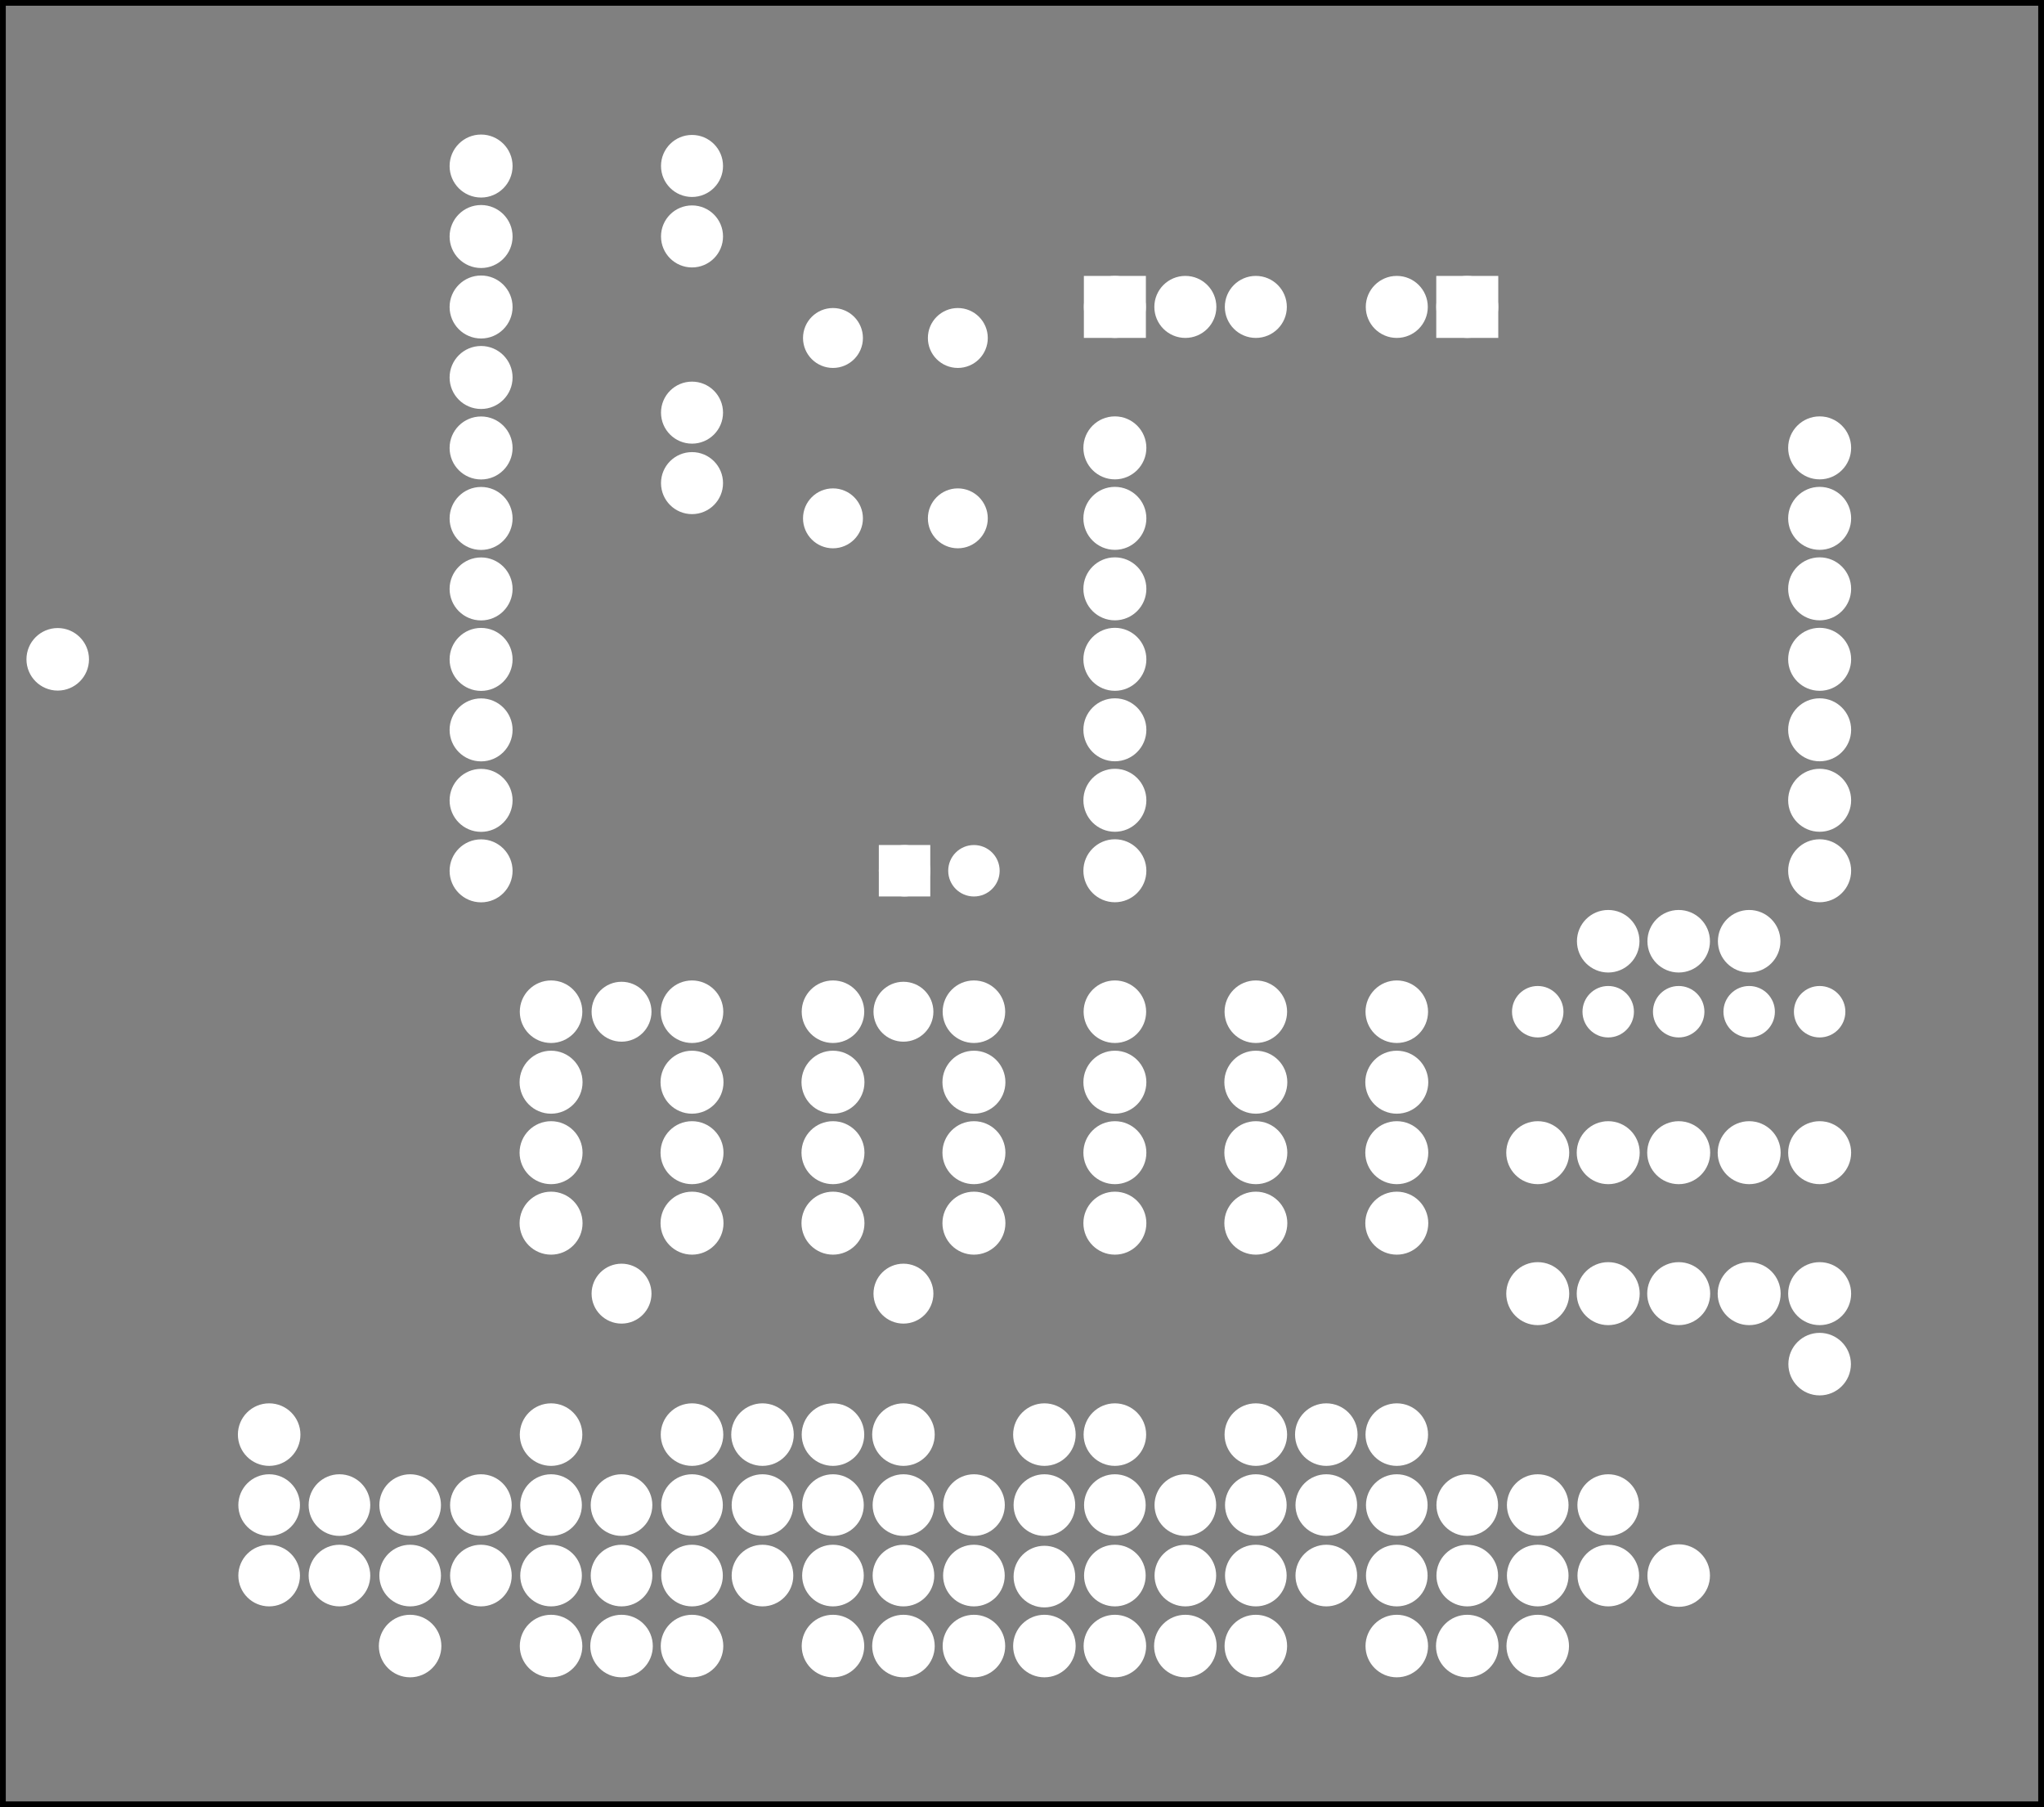 <?xml version='1.0' encoding='UTF-8' standalone='no'?>
<!-- Created with Fritzing (http://www.fritzing.org/) -->
<svg xmlns="http://www.w3.org/2000/svg" xmlns:svg="http://www.w3.org/2000/svg" viewBox="0 0 208.795 184.624" width="2.9in" version="1.2"  y="0in" x="0in" baseProfile="tiny" height="2.564in">
 <rect x="0" y="0" width="208.795" height="184.624" fill="#808080" stroke="none"/>
 <g transform="matrix(-1, 0, 0, 1, 208.795, 0)">
  <g partID="57662">
   <g id="silkscreen0">
    <rect stroke-width="0.576" fill="none" width="208.219" stroke="black" y="0.288" x="0.288" height="184.048"/>
   </g>
  </g>
  <g partID="57660">
   <g id="board">
    <rect id="boardoutline" stroke-width="0.5" fill-opacity="0.5" fill="none" width="208.219" stroke="black" y="0.288" x="0.288" height="184.048"/>
   </g>
  </g>
  <g partID="57662">
   <g id="silkscreen0">
    <rect stroke-width="0.576" fill="none" width="208.219" stroke="black" y="0.288" x="0.288" height="184.048"/>
   </g>
  </g>
  <g partID="57760">
   <g transform="translate(20.526,147.714)">
    <g id="copper0">
     <circle id="connector0pin" stroke-width="2.12" r="2.088" fill="white" cx="23.976" stroke="white" cy="13.239"/>
     <circle id="connector2pin" stroke-width="2.12" r="2.088" fill="white" cx="31.184" stroke="white" cy="13.239"/>
     <circle id="connector4pin" stroke-width="2.12" r="2.088" fill="white" cx="38.384" stroke="white" cy="13.239"/>
     <circle id="connector6pin" stroke-width="2.12" r="2.088" fill="white" cx="45.583" stroke="white" cy="13.239"/>
     <circle id="connector8pin" stroke-width="2.12" r="2.088" fill="white" cx="52.784" stroke="white" cy="13.239"/>
     <circle id="connector10pin" stroke-width="2.12" r="2.088" fill="white" cx="59.983" stroke="white" cy="13.239"/>
     <circle id="connector12pin" stroke-width="2.12" r="2.088" fill="white" cx="67.183" stroke="white" cy="13.239"/>
     <circle id="connector14pin" stroke-width="2.12" r="2.088" fill="white" cx="74.384" stroke="white" cy="13.239"/>
     <circle id="connector16pin" stroke-width="2.12" r="2.088" fill="white" cx="81.583" stroke="white" cy="13.344"/>
     <circle id="connector18pin" stroke-width="2.12" r="2.088" fill="white" cx="88.784" stroke="white" cy="13.239"/>
     <circle id="connector20pin" stroke-width="2.12" r="2.088" fill="white" cx="95.983" stroke="white" cy="13.239"/>
     <circle id="connector22pin" stroke-width="2.12" r="2.088" fill="white" cx="103.184" stroke="white" cy="13.239"/>
     <circle id="connector24pin" stroke-width="2.12" r="2.088" fill="white" cx="110.384" stroke="white" cy="13.239"/>
     <circle id="connector26pin" stroke-width="2.12" r="2.088" fill="white" cx="117.583" stroke="white" cy="13.239"/>
     <circle id="connector28pin" stroke-width="2.12" r="2.088" fill="white" cx="124.784" stroke="white" cy="13.239"/>
     <circle id="connector30pin" stroke-width="2.12" r="2.088" fill="white" cx="131.983" stroke="white" cy="13.239"/>
     <circle id="connector32pin" stroke-width="2.12" r="2.088" fill="white" cx="139.151" stroke="white" cy="13.239"/>
     <circle id="connector34pin" stroke-width="2.12" r="2.088" fill="white" cx="146.378" stroke="white" cy="13.239"/>
     <circle id="connector36pin" stroke-width="2.12" r="2.088" fill="white" cx="153.603" stroke="white" cy="13.239"/>
     <circle id="connector38pin" stroke-width="2.12" r="2.088" fill="white" cx="160.784" stroke="white" cy="13.239"/>
     <circle id="connector39pin" stroke-width="2.12" r="2.088" fill="white" cx="160.784" stroke="white" cy="6.039"/>
     <circle id="connector37pin" stroke-width="2.12" r="2.088" fill="white" cx="153.603" stroke="white" cy="6.039"/>
     <circle id="connector35pin" stroke-width="2.12" r="2.088" fill="white" cx="146.378" stroke="white" cy="6.039"/>
     <circle id="connector33pin" stroke-width="2.12" r="2.088" fill="white" cx="139.151" stroke="white" cy="6.039"/>
     <circle id="connector31pin" stroke-width="2.12" r="2.088" fill="white" cx="131.983" stroke="white" cy="6.039"/>
     <circle id="connector29pin" stroke-width="2.12" r="2.088" fill="white" cx="124.784" stroke="white" cy="6.039"/>
     <circle id="connector27pin" stroke-width="2.12" r="2.088" fill="white" cx="117.583" stroke="white" cy="6.039"/>
     <circle id="connector25pin" stroke-width="2.12" r="2.088" fill="white" cx="110.384" stroke="white" cy="6.039"/>
     <circle id="connector23pin" stroke-width="2.12" r="2.088" fill="white" cx="103.184" stroke="white" cy="6.039"/>
     <circle id="connector21pin" stroke-width="2.12" r="2.088" fill="white" cx="95.983" stroke="white" cy="6.039"/>
     <circle id="connector19pin" stroke-width="2.12" r="2.088" fill="white" cx="88.776" stroke="white" cy="6.039"/>
     <circle id="connector17pin" stroke-width="2.12" r="2.088" fill="white" cx="81.583" stroke="white" cy="6.039"/>
     <circle id="connector15pin" stroke-width="2.12" r="2.088" fill="white" cx="74.384" stroke="white" cy="6.039"/>
     <circle id="connector13pin" stroke-width="2.12" r="2.088" fill="white" cx="67.184" stroke="white" cy="6.039"/>
     <circle id="connector11pin" stroke-width="2.12" r="2.088" fill="white" cx="59.983" stroke="white" cy="6.039"/>
     <circle id="connector9pin" stroke-width="2.12" r="2.088" fill="white" cx="52.784" stroke="white" cy="6.039"/>
     <circle id="connector7pin" stroke-width="2.12" r="2.088" fill="white" cx="45.583" stroke="white" cy="6.039"/>
     <circle id="connector5pin" stroke-width="2.12" r="2.088" fill="white" cx="38.384" stroke="white" cy="6.039"/>
     <circle id="connector3pin" stroke-width="2.12" r="2.088" fill="white" cx="31.184" stroke="white" cy="6.039"/>
     <circle id="connector1pin" stroke-width="2.12" r="2.088" fill="white" cx="23.983" stroke="white" cy="6.039"/>
    </g>
   </g>
  </g>
  <g partID="855443780">
   <g transform="translate(18.474,134.918)">
    <g id="copper0">
     <circle id="connector0pin" r="2.126" stroke-width="2.137" fill="white" cx="4.435" stroke="white" cy="4.435"/>
    </g>
   </g>
  </g>
  <g partID="855443810">
   <g transform="translate(25.674,91.718)">
    <g id="copper0">
     <circle id="connector0pin" r="2.126" stroke-width="2.137" fill="white" cx="4.435" stroke="white" cy="4.435"/>
    </g>
   </g>
  </g>
  <g partID="855443840">
   <g transform="translate(32.874,91.718)">
    <g id="copper0">
     <circle id="connector0pin" r="2.126" stroke-width="2.137" fill="white" cx="4.435" stroke="white" cy="4.435"/>
    </g>
   </g>
  </g>
  <g partID="855443870">
   <g transform="translate(40.074,91.718)">
    <g id="copper0">
     <circle id="connector0pin" r="2.126" stroke-width="2.137" fill="white" cx="4.435" stroke="white" cy="4.435"/>
    </g>
   </g>
  </g>
  <g partID="855448030">
   <g transform="translate(32.874,156.518)">
    <g id="copper0">
     <circle id="connector0pin" r="2.126" stroke-width="2.137" fill="white" cx="4.435" stroke="white" cy="4.435"/>
    </g>
   </g>
  </g>
  <g partID="855448060">
   <g transform="translate(47.274,163.718)">
    <g id="copper0">
     <circle id="connector0pin" r="2.126" stroke-width="2.137" fill="white" cx="4.435" stroke="white" cy="4.435"/>
    </g>
   </g>
  </g>
  <g partID="855448090">
   <g transform="translate(54.474,163.718)">
    <g id="copper0">
     <circle id="connector0pin" r="2.126" stroke-width="2.137" fill="white" cx="4.435" stroke="white" cy="4.435"/>
    </g>
   </g>
  </g>
  <g partID="855448120">
   <g transform="translate(61.674,163.718)">
    <g id="copper0">
     <circle id="connector0pin" r="2.126" stroke-width="2.137" fill="white" cx="4.435" stroke="white" cy="4.435"/>
    </g>
   </g>
  </g>
  <g partID="855472240">
   <g transform="translate(198.474,62.918)">
    <g id="copper0">
     <circle id="connector0pin" r="2.126" stroke-width="2.137" fill="white" cx="4.435" stroke="white" cy="4.435"/>
    </g>
   </g>
  </g>
  <g partID="855449750">
   <g transform="translate(148.074,98.918)">
    <g id="copper0">
     <circle id="connector0pin" r="2.126" stroke-width="2.137" fill="white" cx="4.435" stroke="white" cy="4.435"/>
    </g>
   </g>
  </g>
  <g partID="855449780">
   <g transform="translate(133.674,98.918)">
    <g id="copper0">
     <circle id="connector0pin" r="2.126" stroke-width="2.137" fill="white" cx="4.435" stroke="white" cy="4.435"/>
    </g>
   </g>
  </g>
  <g partID="855449810">
   <g transform="translate(119.274,98.918)">
    <g id="copper0">
     <circle id="connector0pin" r="2.126" stroke-width="2.137" fill="white" cx="4.435" stroke="white" cy="4.435"/>
    </g>
   </g>
  </g>
  <g partID="855449920">
   <g transform="translate(104.874,98.918)">
    <g id="copper0">
     <circle id="connector0pin" r="2.126" stroke-width="2.137" fill="white" cx="4.435" stroke="white" cy="4.435"/>
    </g>
   </g>
  </g>
  <g partID="855449950">
   <g transform="translate(90.474,98.918)">
    <g id="copper0">
     <circle id="connector0pin" r="2.126" stroke-width="2.137" fill="white" cx="4.435" stroke="white" cy="4.435"/>
    </g>
   </g>
  </g>
  <g partID="855449980">
   <g transform="translate(76.074,98.918)">
    <g id="copper0">
     <circle id="connector0pin" r="2.126" stroke-width="2.137" fill="white" cx="4.435" stroke="white" cy="4.435"/>
    </g>
   </g>
  </g>
  <g partID="855450010">
   <g transform="translate(61.674,98.918)">
    <g id="copper0">
     <circle id="connector0pin" r="2.126" stroke-width="2.137" fill="white" cx="4.435" stroke="white" cy="4.435"/>
    </g>
   </g>
  </g>
  <g partID="855451880">
   <g transform="translate(61.674,142.118)">
    <g id="copper0">
     <circle id="connector0pin" r="2.126" stroke-width="2.137" fill="white" cx="4.435" stroke="white" cy="4.435"/>
    </g>
   </g>
  </g>
  <g partID="855451910">
   <g transform="translate(68.874,142.118)">
    <g id="copper0">
     <circle id="connector0pin" r="2.126" stroke-width="2.137" fill="white" cx="4.435" stroke="white" cy="4.435"/>
    </g>
   </g>
  </g>
  <g partID="855451940">
   <g transform="translate(76.074,142.118)">
    <g id="copper0">
     <circle id="connector0pin" r="2.126" stroke-width="2.137" fill="white" cx="4.435" stroke="white" cy="4.435"/>
    </g>
   </g>
  </g>
  <g partID="855451970">
   <g transform="translate(76.074,163.718)">
    <g id="copper0">
     <circle id="connector0pin" r="2.126" stroke-width="2.137" fill="white" cx="4.435" stroke="white" cy="4.435"/>
    </g>
   </g>
  </g>
  <g partID="855452000">
   <g transform="translate(83.274,163.718)">
    <g id="copper0">
     <circle id="connector0pin" r="2.126" stroke-width="2.137" fill="white" cx="4.435" stroke="white" cy="4.435"/>
    </g>
   </g>
  </g>
  <g partID="855452030">
   <g transform="translate(90.474,163.718)">
    <g id="copper0">
     <circle id="connector0pin" r="2.126" stroke-width="2.137" fill="white" cx="4.435" stroke="white" cy="4.435"/>
    </g>
   </g>
  </g>
  <g partID="855452060">
   <g transform="translate(97.674,163.718)">
    <g id="copper0">
     <circle id="connector0pin" r="2.126" stroke-width="2.137" fill="white" cx="4.435" stroke="white" cy="4.435"/>
    </g>
   </g>
  </g>
  <g partID="855452090">
   <g transform="translate(104.874,163.718)">
    <g id="copper0">
     <circle id="connector0pin" r="2.126" stroke-width="2.137" fill="white" cx="4.435" stroke="white" cy="4.435"/>
    </g>
   </g>
  </g>
  <g partID="855452120">
   <g transform="translate(112.074,163.718)">
    <g id="copper0">
     <circle id="connector0pin" r="2.126" stroke-width="2.137" fill="white" cx="4.435" stroke="white" cy="4.435"/>
    </g>
   </g>
  </g>
  <g partID="855452150">
   <g transform="translate(119.274,163.718)">
    <g id="copper0">
     <circle id="connector0pin" r="2.126" stroke-width="2.137" fill="white" cx="4.435" stroke="white" cy="4.435"/>
    </g>
   </g>
  </g>
  <g partID="855452180">
   <g transform="translate(133.674,163.718)">
    <g id="copper0">
     <circle id="connector0pin" r="2.126" stroke-width="2.137" fill="white" cx="4.435" stroke="white" cy="4.435"/>
    </g>
   </g>
  </g>
  <g partID="855452370">
   <g transform="translate(90.474,142.118)">
    <g id="copper0">
     <circle id="connector0pin" r="2.126" stroke-width="2.137" fill="white" cx="4.435" stroke="white" cy="4.435"/>
    </g>
   </g>
  </g>
  <g partID="855452400">
   <g transform="translate(97.674,142.118)">
    <g id="copper0">
     <circle id="connector0pin" r="2.126" stroke-width="2.137" fill="white" cx="4.435" stroke="white" cy="4.435"/>
    </g>
   </g>
  </g>
  <g partID="855452430">
   <g transform="translate(112.074,142.118)">
    <g id="copper0">
     <circle id="connector0pin" r="2.126" stroke-width="2.137" fill="white" cx="4.435" stroke="white" cy="4.435"/>
    </g>
   </g>
  </g>
  <g partID="855452460">
   <g transform="translate(119.274,142.118)">
    <g id="copper0">
     <circle id="connector0pin" r="2.126" stroke-width="2.137" fill="white" cx="4.435" stroke="white" cy="4.435"/>
    </g>
   </g>
  </g>
  <g partID="855452490">
   <g transform="translate(126.474,142.118)">
    <g id="copper0">
     <circle id="connector0pin" r="2.126" stroke-width="2.137" fill="white" cx="4.435" stroke="white" cy="4.435"/>
    </g>
   </g>
  </g>
  <g partID="855452520">
   <g transform="translate(133.674,142.118)">
    <g id="copper0">
     <circle id="connector0pin" r="2.126" stroke-width="2.137" fill="white" cx="4.435" stroke="white" cy="4.435"/>
    </g>
   </g>
  </g>
  <g partID="855452550">
   <g transform="translate(140.874,163.718)">
    <g id="copper0">
     <circle id="connector0pin" r="2.126" stroke-width="2.137" fill="white" cx="4.435" stroke="white" cy="4.435"/>
    </g>
   </g>
  </g>
  <g partID="855452580">
   <g transform="translate(148.074,163.718)">
    <g id="copper0">
     <circle id="connector0pin" r="2.126" stroke-width="2.137" fill="white" cx="4.435" stroke="white" cy="4.435"/>
    </g>
   </g>
  </g>
  <g partID="855452610">
   <g transform="translate(162.474,163.718)">
    <g id="copper0">
     <circle id="connector0pin" r="2.126" stroke-width="2.137" fill="white" cx="4.435" stroke="white" cy="4.435"/>
    </g>
   </g>
  </g>
  <g partID="855452640">
   <g transform="translate(176.874,142.118)">
    <g id="copper0">
     <circle id="connector0pin" r="2.126" stroke-width="2.137" fill="white" cx="4.435" stroke="white" cy="4.435"/>
    </g>
   </g>
  </g>
  <g partID="855452670">
   <g transform="translate(148.074,142.118)">
    <g id="copper0">
     <circle id="connector0pin" r="2.126" stroke-width="2.137" fill="white" cx="4.435" stroke="white" cy="4.435"/>
    </g>
   </g>
  </g>
  <g partID="855424940">
   <g transform="translate(133.069,37.113)">
    <g id="copper0">
     <circle id="connector0pin" r="2.088" stroke-width="2.16" cx="5.04" fill="white" stroke="white" cy="5.04"/>
     <circle id="connector1pin" r="2.088" stroke-width="2.16" cx="5.04" fill="white" stroke="white" cy="12.24"/>
    </g>
   </g>
  </g>
  <g partID="855424100">
   <g transform="translate(143.149,29.193)">
    <g transform="matrix(-1,0,0,-1,0,0)">
     <g id="copper0">
      <circle id="connector0pin" r="2.088" stroke-width="2.16" cx="5.04" fill="white" stroke="white" cy="5.04"/>
      <circle id="connector1pin" r="2.088" stroke-width="2.16" cx="5.04" fill="white" stroke="white" cy="12.24"/>
     </g>
    </g>
   </g>
  </g>
  <g partID="855085800">
   <g transform="translate(53.869,36.393)">
    <g transform="matrix(0,-1,1,0,0,0)">
     <g id="copper0">
      <rect id="square" stroke-width="2.16" fill="white" width="4.176" stroke="white" y="2.952" x="2.952" height="4.176"/>
      <circle id="connector0pin" r="2.088" stroke-width="2.16" cx="5.04" fill="white" stroke="white" cy="5.04"/>
      <circle id="connector1pin" r="2.088" stroke-width="2.16" cx="5.04" fill="white" stroke="white" cy="12.24"/>
     </g>
    </g>
   </g>
  </g>
  <g partID="855045050">
   <g transform="translate(157.549,129.993)">
    <g transform="matrix(-1,0,0,-1,0,0)">
     <g id="copper0">
      <circle id="connector0pin" r="2.137" stroke-width="2.16" cx="5.04" fill="white" stroke="white" cy="5.04"/>
      <circle id="connector1pin" r="2.137" stroke-width="2.16" cx="5.04" fill="white" stroke="white" cy="12.24"/>
      <circle id="connector2pin" r="2.137" stroke-width="2.16" cx="5.04" fill="white" stroke="white" cy="19.44"/>
     </g>
    </g>
   </g>
  </g>
  <g partID="855044490">
   <g transform="translate(143.149,129.993)">
    <g transform="matrix(-1,0,0,-1,0,0)">
     <g id="copper0">
      <circle id="connector0pin" r="2.137" stroke-width="2.16" cx="5.04" fill="white" stroke="white" cy="5.04"/>
      <circle id="connector1pin" r="2.137" stroke-width="2.16" cx="5.04" fill="white" stroke="white" cy="12.24"/>
      <circle id="connector2pin" r="2.137" stroke-width="2.16" cx="5.04" fill="white" stroke="white" cy="19.44"/>
     </g>
    </g>
   </g>
  </g>
  <g partID="855043930">
   <g transform="translate(128.749,129.993)">
    <g transform="matrix(-1,0,0,-1,0,0)">
     <g id="copper0">
      <circle id="connector0pin" r="2.137" stroke-width="2.16" cx="5.04" fill="white" stroke="white" cy="5.04"/>
      <circle id="connector1pin" r="2.137" stroke-width="2.16" cx="5.04" fill="white" stroke="white" cy="12.24"/>
      <circle id="connector2pin" r="2.137" stroke-width="2.16" cx="5.04" fill="white" stroke="white" cy="19.44"/>
     </g>
    </g>
   </g>
  </g>
  <g partID="855047850">
   <g transform="translate(114.349,129.993)">
    <g transform="matrix(-1,0,0,-1,0,0)">
     <g id="copper0">
      <circle id="connector0pin" r="2.137" stroke-width="2.16" cx="5.04" fill="white" stroke="white" cy="5.04"/>
      <circle id="connector1pin" r="2.137" stroke-width="2.16" cx="5.04" fill="white" stroke="white" cy="12.24"/>
      <circle id="connector2pin" r="2.137" stroke-width="2.16" cx="5.04" fill="white" stroke="white" cy="19.44"/>
     </g>
    </g>
   </g>
  </g>
  <g partID="855047290">
   <g transform="translate(99.949,129.993)">
    <g transform="matrix(-1,0,0,-1,0,0)">
     <g id="copper0">
      <circle id="connector0pin" r="2.137" stroke-width="2.16" cx="5.04" fill="white" stroke="white" cy="5.04"/>
      <circle id="connector1pin" r="2.137" stroke-width="2.16" cx="5.04" fill="white" stroke="white" cy="12.24"/>
      <circle id="connector2pin" r="2.137" stroke-width="2.16" cx="5.04" fill="white" stroke="white" cy="19.44"/>
     </g>
    </g>
   </g>
  </g>
  <g partID="855046730">
   <g transform="translate(85.549,129.993)">
    <g transform="matrix(-1,0,0,-1,0,0)">
     <g id="copper0">
      <circle id="connector0pin" r="2.137" stroke-width="2.16" cx="5.04" fill="white" stroke="white" cy="5.04"/>
      <circle id="connector1pin" r="2.137" stroke-width="2.16" cx="5.04" fill="white" stroke="white" cy="12.24"/>
      <circle id="connector2pin" r="2.137" stroke-width="2.16" cx="5.04" fill="white" stroke="white" cy="19.44"/>
     </g>
    </g>
   </g>
  </g>
  <g partID="855046170">
   <g transform="translate(71.149,129.993)">
    <g transform="matrix(-1,0,0,-1,0,0)">
     <g id="copper0">
      <circle id="connector0pin" r="2.137" stroke-width="2.16" cx="5.04" fill="white" stroke="white" cy="5.04"/>
      <circle id="connector1pin" r="2.137" stroke-width="2.16" cx="5.04" fill="white" stroke="white" cy="12.24"/>
      <circle id="connector2pin" r="2.137" stroke-width="2.16" cx="5.04" fill="white" stroke="white" cy="19.44"/>
     </g>
    </g>
   </g>
  </g>
  <g partID="855430410">
   <g transform="translate(154.618,11.922)">
    <g id="copper0">
     <circle id="connector0pin" r="2.137" stroke-width="2.16" cx="5.04" fill="white" stroke="white" cy="5.04"/>
     <circle id="connector1pin" r="2.137" stroke-width="2.16" cx="5.04" fill="white" stroke="white" cy="12.24"/>
     <circle id="connector2pin" r="2.137" stroke-width="2.16" cx="5.04" fill="white" stroke="white" cy="19.44"/>
     <circle id="connector3pin" r="2.137" stroke-width="2.16" cx="5.04" fill="white" stroke="white" cy="26.64"/>
     <circle id="connector4pin" r="2.137" stroke-width="2.16" cx="5.04" fill="white" stroke="white" cy="33.84"/>
     <circle id="connector5pin" r="2.137" stroke-width="2.16" cx="5.04" fill="white" stroke="white" cy="41.04"/>
     <circle id="connector6pin" r="2.137" stroke-width="2.16" cx="5.04" fill="white" stroke="white" cy="48.24"/>
     <circle id="connector7pin" r="2.137" stroke-width="2.16" cx="5.04" fill="white" stroke="white" cy="55.44"/>
     <circle id="connector8pin" r="2.137" stroke-width="2.16" cx="5.04" fill="white" stroke="white" cy="62.64"/>
     <circle id="connector9pin" r="2.137" stroke-width="2.16" cx="5.04" fill="white" stroke="white" cy="69.84"/>
     <circle id="connector10pin" r="2.137" stroke-width="2.16" cx="5.04" fill="white" stroke="white" cy="77.04"/>
    </g>
   </g>
  </g>
  <g partID="855020840">
   <g transform="translate(17.869,40.713)">
    <g id="copper0">
     <circle id="connector0pin" r="2.137" stroke-width="2.16" cx="5.04" fill="white" stroke="white" cy="5.04"/>
     <circle id="connector1pin" r="2.137" stroke-width="2.16" cx="5.04" fill="white" stroke="white" cy="12.24"/>
     <circle id="connector2pin" r="2.137" stroke-width="2.16" cx="5.04" fill="white" stroke="white" cy="19.44"/>
     <circle id="connector3pin" r="2.137" stroke-width="2.16" cx="5.04" fill="white" stroke="white" cy="26.64"/>
     <circle id="connector4pin" r="2.137" stroke-width="2.16" cx="5.04" fill="white" stroke="white" cy="33.84"/>
     <circle id="connector5pin" r="2.137" stroke-width="2.16" cx="5.04" fill="white" stroke="white" cy="41.04"/>
     <circle id="connector6pin" r="2.137" stroke-width="2.16" cx="5.04" fill="white" stroke="white" cy="48.24"/>
    </g>
   </g>
  </g>
  <g partID="855019210">
   <g transform="translate(89.869,40.713)">
    <g id="copper0">
     <circle id="connector0pin" r="2.137" stroke-width="2.16" cx="5.04" fill="white" stroke="white" cy="5.04"/>
     <circle id="connector1pin" r="2.137" stroke-width="2.16" cx="5.04" fill="white" stroke="white" cy="12.24"/>
     <circle id="connector2pin" r="2.137" stroke-width="2.16" cx="5.04" fill="white" stroke="white" cy="19.44"/>
     <circle id="connector3pin" r="2.137" stroke-width="2.16" cx="5.04" fill="white" stroke="white" cy="26.64"/>
     <circle id="connector4pin" r="2.137" stroke-width="2.16" cx="5.04" fill="white" stroke="white" cy="33.84"/>
     <circle id="connector5pin" r="2.137" stroke-width="2.16" cx="5.04" fill="white" stroke="white" cy="41.04"/>
     <circle id="connector6pin" r="2.137" stroke-width="2.16" cx="5.04" fill="white" stroke="white" cy="48.24"/>
    </g>
   </g>
  </g>
  <g partID="855123710">
   <g transform="translate(17.869,137.193)">
    <g transform="matrix(0,-1,1,0,0,0)">
     <g id="copper0">
      <circle id="connector0pin" r="2.137" stroke-width="2.16" cx="5.04" fill="white" stroke="white" cy="5.04"/>
      <circle id="connector1pin" r="2.137" stroke-width="2.16" cx="5.04" fill="white" stroke="white" cy="12.24"/>
      <circle id="connector2pin" r="2.137" stroke-width="2.16" cx="5.04" fill="white" stroke="white" cy="19.44"/>
      <circle id="connector3pin" r="2.137" stroke-width="2.16" cx="5.04" fill="white" stroke="white" cy="26.64"/>
      <circle id="connector4pin" r="2.137" stroke-width="2.16" cx="5.04" fill="white" stroke="white" cy="33.84"/>
     </g>
    </g>
   </g>
  </g>
  <g partID="854963500">
   <g transform="translate(17.869,122.793)">
    <g transform="matrix(0,-1,1,0,0,0)">
     <g id="copper0">
      <circle id="connector0pin" r="2.137" stroke-width="2.16" cx="5.04" fill="white" stroke="white" cy="5.04"/>
      <circle id="connector1pin" r="2.137" stroke-width="2.16" cx="5.04" fill="white" stroke="white" cy="12.24"/>
      <circle id="connector2pin" r="2.137" stroke-width="2.16" cx="5.04" fill="white" stroke="white" cy="19.44"/>
      <circle id="connector3pin" r="2.137" stroke-width="2.16" cx="5.04" fill="white" stroke="white" cy="26.64"/>
      <circle id="connector4pin" r="2.137" stroke-width="2.16" cx="5.04" fill="white" stroke="white" cy="33.84"/>
     </g>
    </g>
   </g>
  </g>
  <g partID="855461960">
   <g transform="translate(17.869,108.393)">
    <g transform="matrix(0,-1,1,0,0,0)">
     <g id="copper0">
      <circle id="connector0pin" r="1.701" stroke-width="1.854" cx="5.04" fill="white" stroke="white" cy="5.04"/>
      <circle id="connector1pin" r="1.701" stroke-width="1.854" cx="5.04" fill="white" stroke="white" cy="12.24"/>
      <circle id="connector2pin" r="1.701" stroke-width="1.854" cx="5.04" fill="white" stroke="white" cy="19.44"/>
      <circle id="connector3pin" r="1.701" stroke-width="1.854" cx="5.04" fill="white" stroke="white" cy="26.64"/>
      <circle id="connector4pin" r="1.701" stroke-width="1.854" cx="5.04" fill="white" stroke="white" cy="33.84"/>
     </g>
    </g>
   </g>
  </g>
  <g partID="854968230">
   <g transform="translate(105.762,97.741)">
    <g transform="matrix(0,-1,1,0,0,0)">
     <g id="copper0">
      <g id="copper1">
       <circle id="connector1pad" r="1.701" stroke-width="1.854" cx="8.788" fill="white" stroke="white" cy="10.634"/>
       <rect stroke-width="1.854" fill="white" width="3.402" stroke="white" y="8.933" x="7.087" height="3.402"/>
       <circle id="connector0pad" r="1.701" stroke-width="1.854" cx="8.788" fill="white" stroke="white" cy="3.546"/>
      </g>
     </g>
    </g>
   </g>
  </g>
  <g partID="854968260">
   <g transform="translate(126.555,32.106)">
    <g transform="matrix(0,1,-1,0,0,0)">
     <g id="copper0">
      <circle id="connector0pad" r="1.98" stroke-width="2.16" cx="20.846" fill="white" stroke="white" cy="15.602"/>
      <circle id="connector1pad" r="1.98" stroke-width="2.16" cx="2.421" fill="white" stroke="white" cy="15.602"/>
      <circle id="connector2pad" r="1.98" stroke-width="2.16" cx="20.846" fill="white" stroke="white" cy="2.846"/>
      <circle id="connector3pad" r="1.98" stroke-width="2.16" cx="2.421" fill="white" stroke="white" cy="2.846"/>
     </g>
    </g>
   </g>
  </g>
  <g partID="855074040">
   <g transform="translate(148.405,100.653)">
    <g transform="matrix(0,1,-1,0,0,0)">
     <g id="copper0">
      <g id="copper1">
       <!-- <rect width="55" x="10" y="15.5" fill="none" height="55" stroke="rgb(255, 191, 0)" stroke-width="20" />  -->
       <circle id="connector0pin" r="1.98" stroke-width="2.16" fill="white" cx="2.7" stroke="white" cy="3.096"/>
       <circle id="connector1pin" r="1.98" stroke-width="2.16" fill="white" cx="31.5" stroke="white" cy="3.096"/>
      </g>
     </g>
    </g>
   </g>
  </g>
  <g partID="854968290">
   <g transform="translate(119.605,100.653)">
    <g transform="matrix(0,1,-1,0,0,0)">
     <g id="copper0">
      <g id="copper1">
       <!-- <rect width="55" x="10" y="15.5" fill="none" height="55" stroke="rgb(255, 191, 0)" stroke-width="20" />  -->
       <circle id="connector0pin" r="1.98" stroke-width="2.16" fill="white" cx="2.7" stroke="white" cy="3.096"/>
       <circle id="connector1pin" r="1.98" stroke-width="2.16" fill="white" cx="31.5" stroke="white" cy="3.096"/>
      </g>
     </g>
    </g>
   </g>
  </g>
  <g partID="854968320">
   <g transform="translate(99.949,26.313)">
    <g transform="matrix(0,1,-1,0,0,0)">
     <g id="copper0">
      <rect id="square" stroke-width="2.16" fill="white" width="4.176" stroke="white" y="2.952" x="2.952" height="4.176"/>
      <circle id="connector0pin" r="2.088" stroke-width="2.16" cx="5.04" fill="white" stroke="white" cy="5.04"/>
      <circle id="connector1pin" r="2.088" stroke-width="2.16" cx="5.04" fill="white" stroke="white" cy="12.24"/>
      <circle id="connector2pin" r="2.088" stroke-width="2.16" cx="5.04" fill="white" stroke="white" cy="19.44"/>
     </g>
    </g>
   </g>
  </g>
 </g>
</svg>
